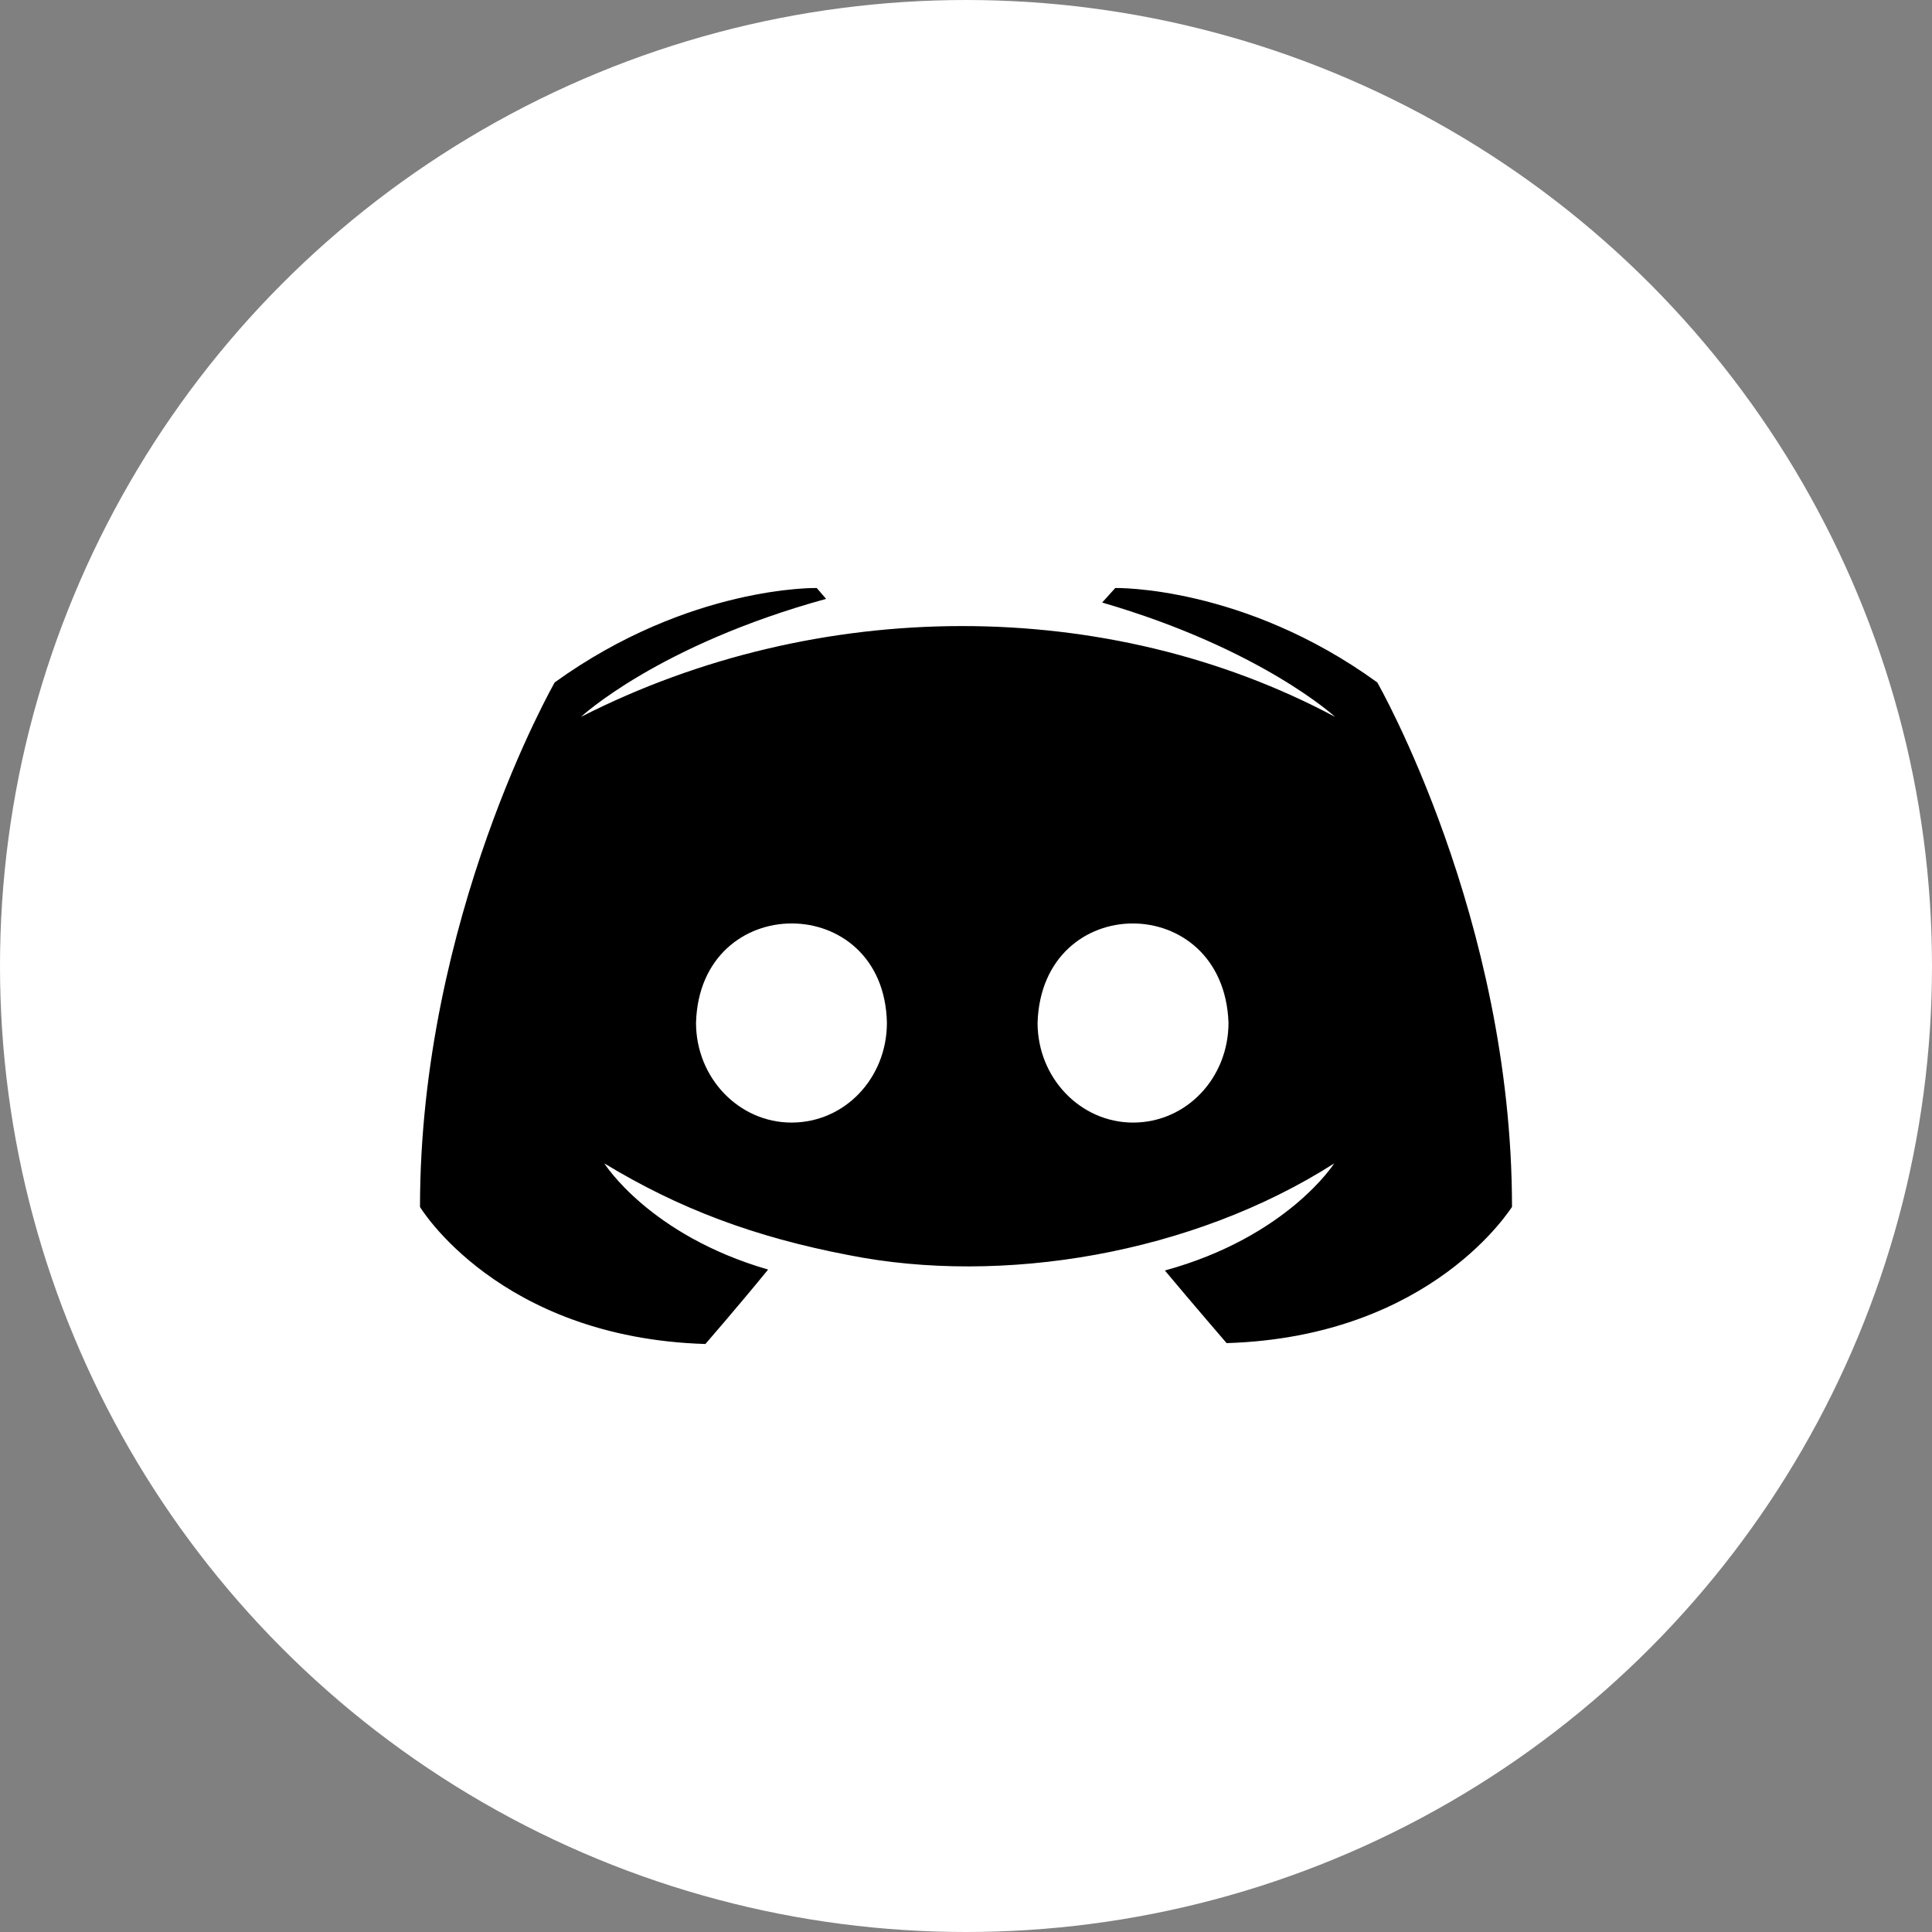 <svg width="46" height="46" viewBox="0 0 46 46" fill="none" xmlns="http://www.w3.org/2000/svg">
<rect x="0" y="0" width="46" height="46" fill="#808080" stroke="none"/>
<circle cx="23" cy="23" r="23" fill="white"/>
<path d="M32.792 16.248C29.606 13.936 26.554 14 26.554 14L26.242 14.346C30.029 15.448 31.789 17.069 31.789 17.069C26.371 14.175 19.468 14.196 13.832 17.069C13.832 17.069 15.659 15.362 19.669 14.259L19.446 14C19.446 14 16.416 13.935 13.208 16.247C13.208 16.247 10 21.844 10 28.737C10 28.737 11.871 31.849 16.795 32C16.795 32 17.62 31.049 18.288 30.228C15.458 29.407 14.389 27.7 14.389 27.7C16.167 28.779 17.964 29.454 20.204 29.883C23.849 30.61 28.382 29.862 31.767 27.7C31.767 27.7 30.653 29.45 27.735 30.25C28.403 31.049 29.205 31.979 29.205 31.979C34.129 31.828 36 28.716 36 28.737C36 21.844 32.792 16.248 32.792 16.248ZM18.845 26.728C17.597 26.728 16.572 25.669 16.572 24.351C16.663 21.194 21.049 21.204 21.117 24.351C21.117 25.669 20.115 26.728 18.845 26.728ZM26.977 26.728C25.729 26.728 24.704 25.669 24.704 24.351C24.805 21.2 29.135 21.199 29.25 24.351C29.249 25.669 28.247 26.728 26.977 26.728Z" fill="black"/>
</svg>
